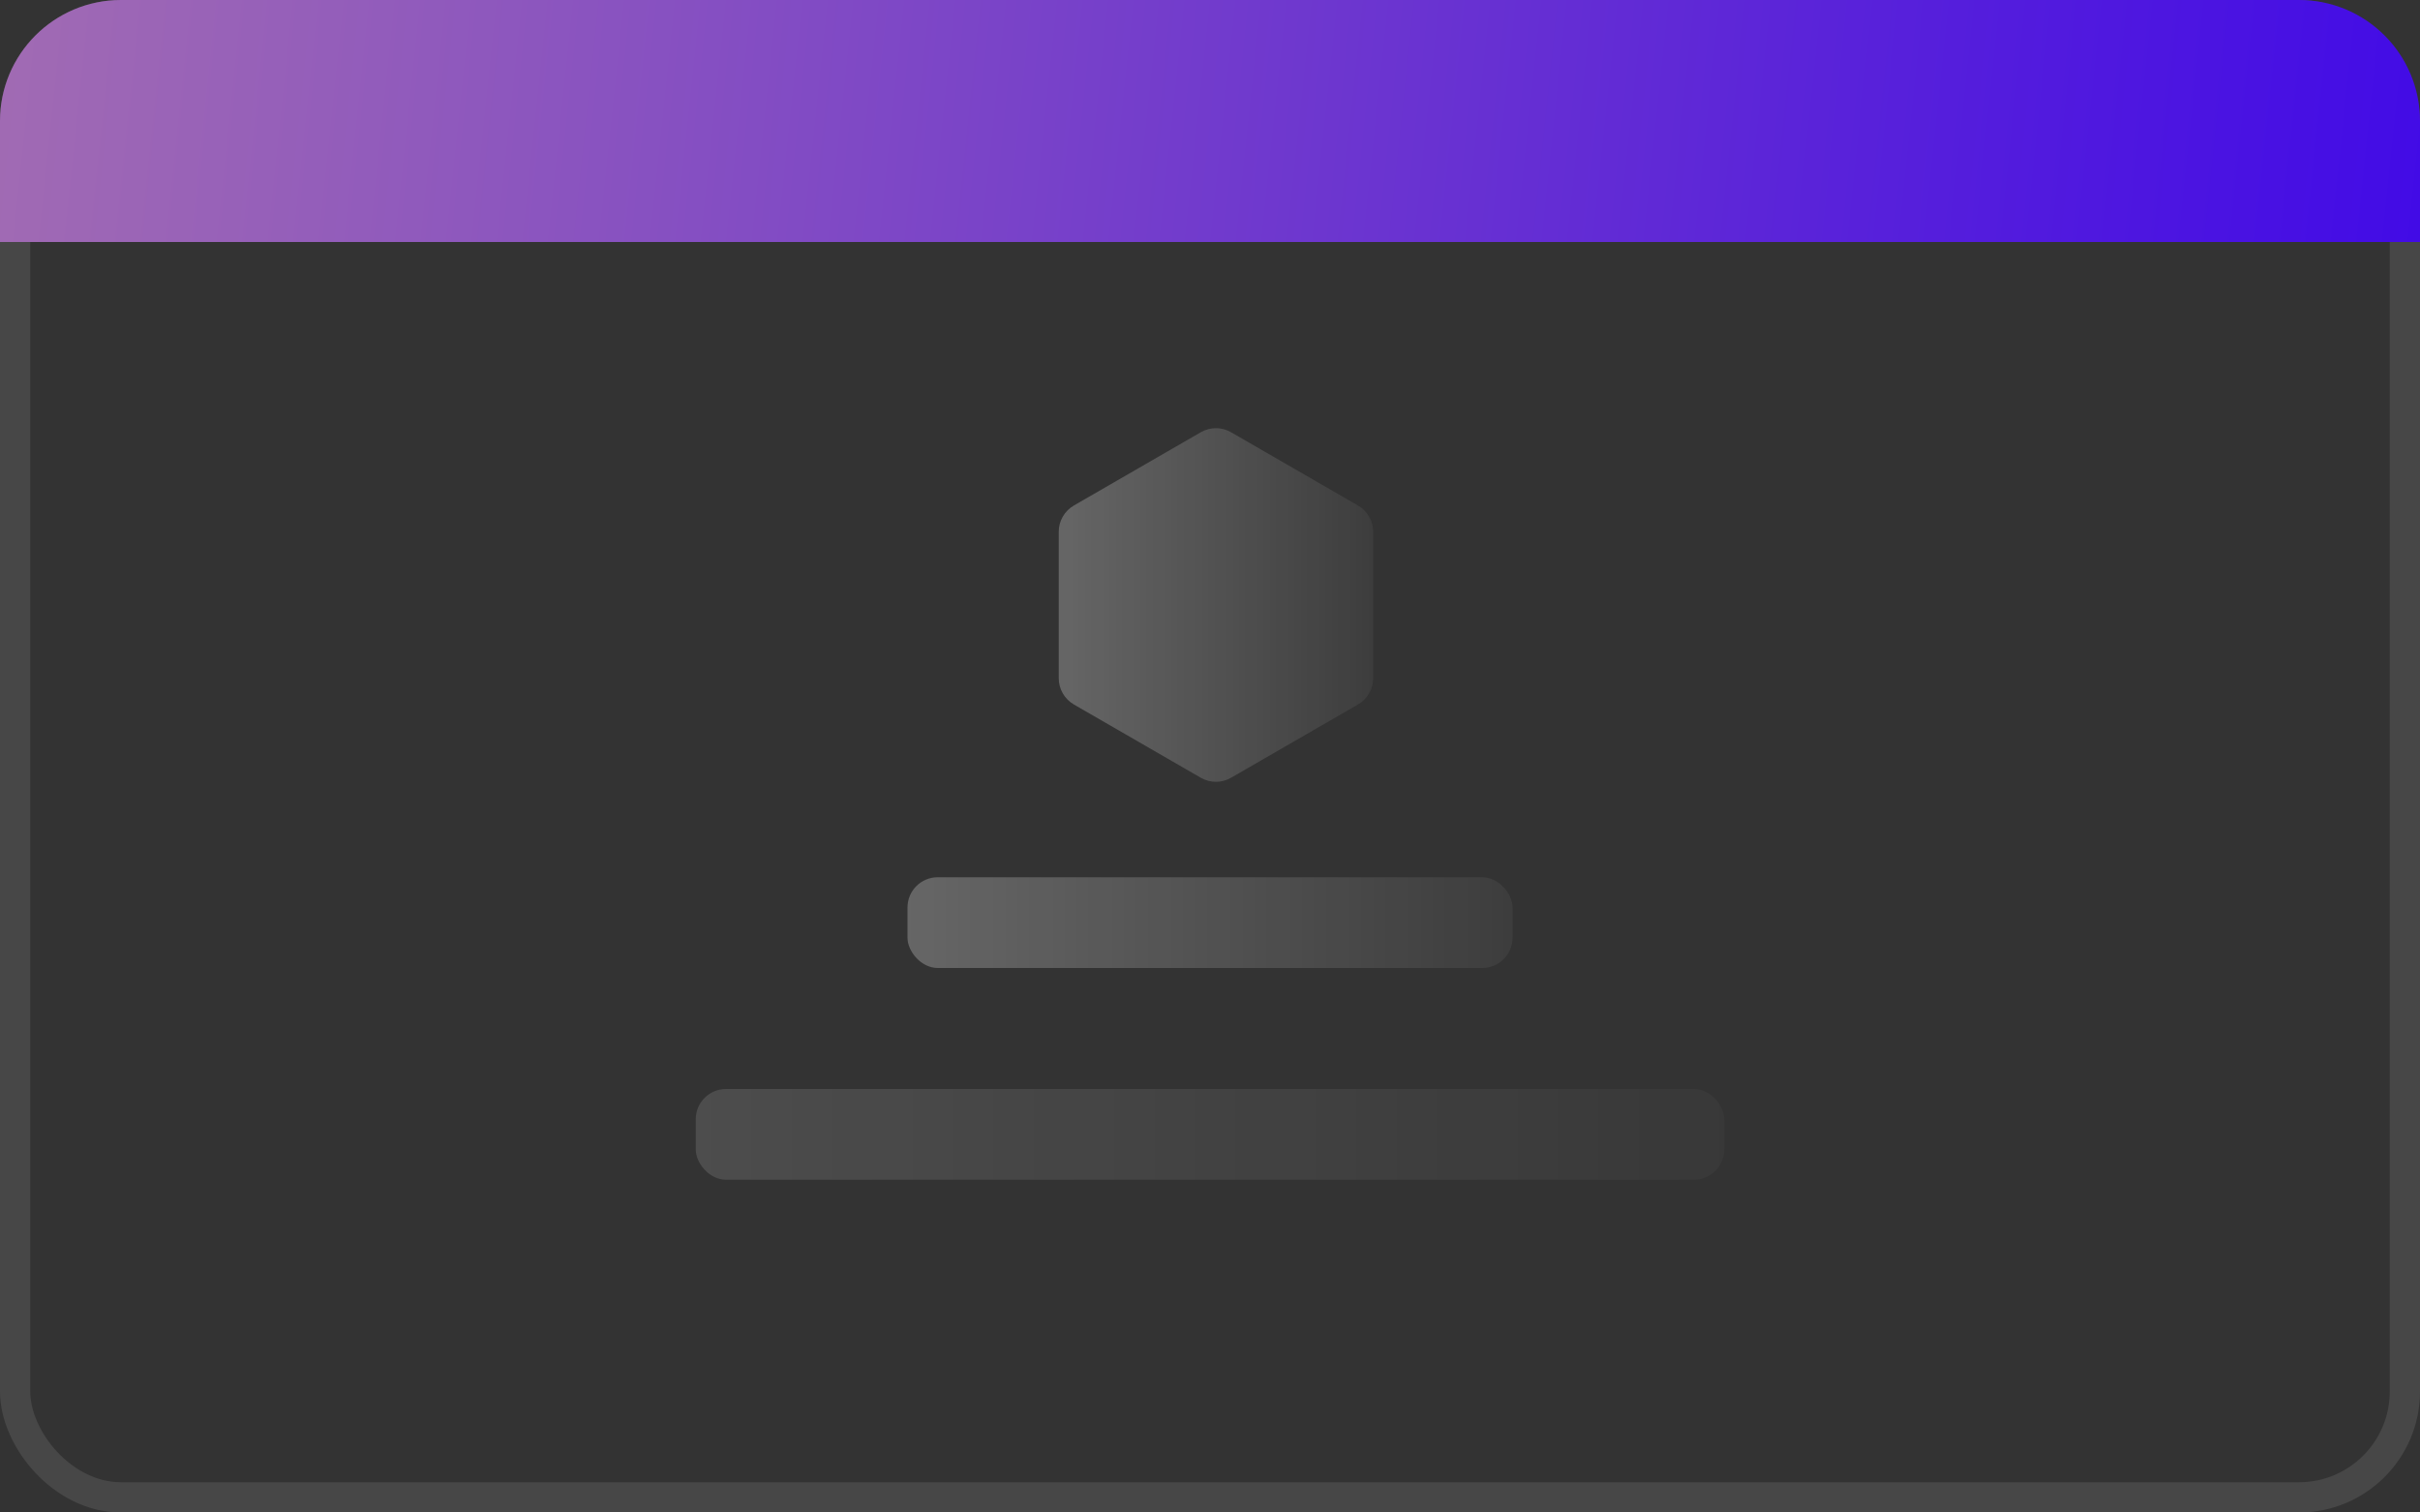 <svg width="80" height="50" viewBox="0 0 80 50" fill="none" xmlns="http://www.w3.org/2000/svg">
<rect x="0" y="0" width="80" height="50" fill="#333333" stroke="none"/>
<rect opacity="0.1" x="0.5" y="0.5" width="79" height="49" rx="3.5" stroke="white"/>
<path d="M0 4C0 1.791 1.791 0 4 0H76C78.209 0 80 1.791 80 4V8H0V4Z" fill="url(#paint0_linear_921_32127)"/>
<path opacity="0.5" d="M39.696 14.289C40.006 14.11 40.387 14.11 40.696 14.289L44.892 16.711C45.202 16.89 45.392 17.22 45.392 17.577V22.423C45.392 22.78 45.202 23.11 44.892 23.289L40.696 25.711C40.387 25.89 40.006 25.89 39.696 25.711L35.5 23.289C35.191 23.11 35 22.78 35 22.423V17.577C35 17.22 35.191 16.89 35.5 16.711L39.696 14.289Z" fill="url(#paint1_linear_921_32127)"/>
<rect opacity="0.5" x="30" y="29" width="20" height="3" rx="1" fill="url(#paint2_linear_921_32127)"/>
<rect opacity="0.25" x="23" y="36" width="34" height="3" rx="1" fill="url(#paint3_linear_921_32127)"/>
<defs>
<linearGradient id="paint0_linear_921_32127" x1="80" y1="8" x2="0.043" y2="-0.411" gradientUnits="userSpaceOnUse">
<stop stop-color="#420BE6"/>
<stop offset="1" stop-color="#A16BB3"/>
</linearGradient>
<linearGradient id="paint1_linear_921_32127" x1="35" y1="20" x2="45.392" y2="20" gradientUnits="userSpaceOnUse">
<stop stop-color="white" stop-opacity="0.5"/>
<stop offset="1" stop-color="white" stop-opacity="0.1"/>
</linearGradient>
<linearGradient id="paint2_linear_921_32127" x1="30" y1="30.5" x2="50" y2="30.5" gradientUnits="userSpaceOnUse">
<stop stop-color="white" stop-opacity="0.5"/>
<stop offset="1" stop-color="white" stop-opacity="0.1"/>
</linearGradient>
<linearGradient id="paint3_linear_921_32127" x1="23" y1="37.5" x2="57" y2="37.5" gradientUnits="userSpaceOnUse">
<stop stop-color="white" stop-opacity="0.5"/>
<stop offset="1" stop-color="white" stop-opacity="0.1"/>
</linearGradient>
</defs>
</svg>
